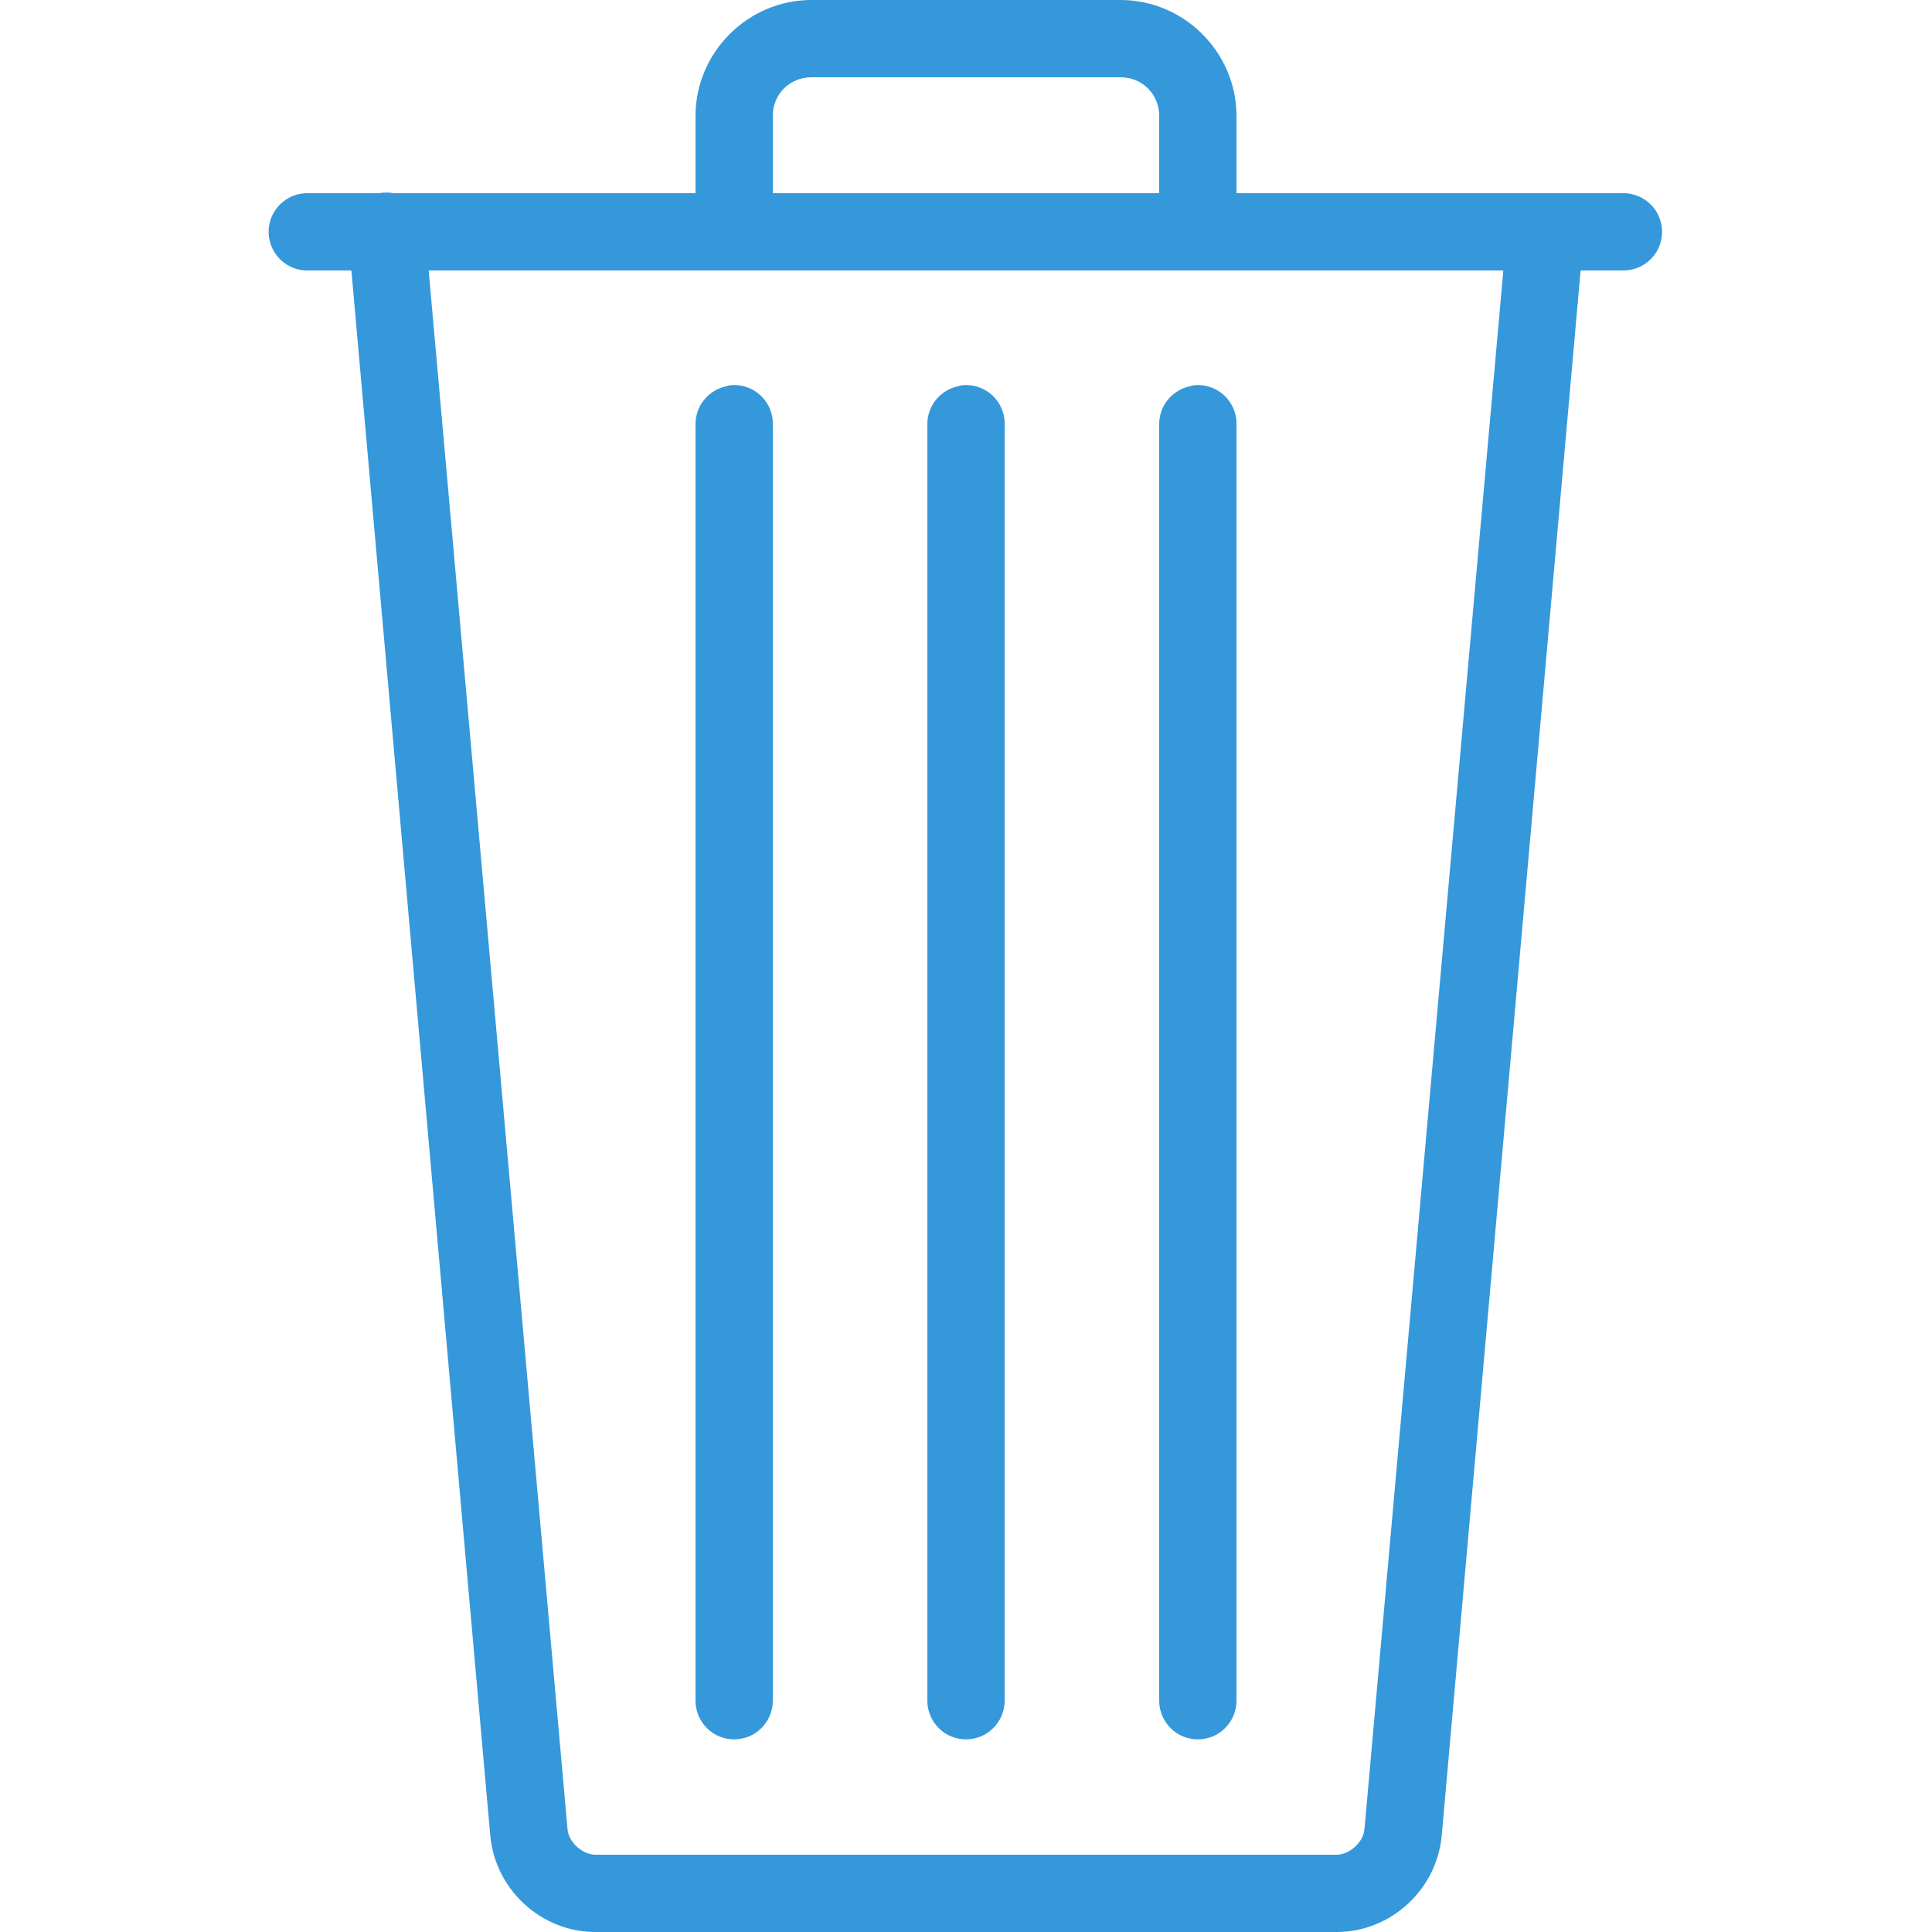 <svg fill="#3498db" xmlns="http://www.w3.org/2000/svg" viewBox="0 0 50 50" width="500px" height="500px"><path d="M 21 0 C 19.355 0 18 1.355 18 3 L 18 5 L 10.188 5 C 10.062 4.977 9.938 4.977 9.812 5 L 8 5 C 7.969 5 7.938 5 7.906 5 C 7.355 5.027 6.926 5.496 6.953 6.047 C 6.98 6.598 7.449 7.027 8 7 L 9.094 7 L 12.688 47.5 C 12.812 48.898 14.004 50 15.406 50 L 34.594 50 C 35.996 50 37.188 48.898 37.312 47.5 L 40.906 7 L 42 7 C 42.359 7.004 42.695 6.816 42.879 6.504 C 43.059 6.191 43.059 5.809 42.879 5.496 C 42.695 5.184 42.359 4.996 42 5 L 32 5 L 32 3 C 32 1.355 30.645 0 29 0 Z M 21 2 L 29 2 C 29.562 2 30 2.438 30 3 L 30 5 L 20 5 L 20 3 C 20 2.438 20.438 2 21 2 Z M 11.094 7 L 38.906 7 L 35.312 47.344 C 35.281 47.691 34.91 48 34.594 48 L 15.406 48 C 15.09 48 14.719 47.691 14.688 47.344 Z M 18.906 9.969 C 18.863 9.977 18.82 9.988 18.781 10 C 18.316 10.105 17.988 10.523 18 11 L 18 44 C 17.996 44.359 18.184 44.695 18.496 44.879 C 18.809 45.059 19.191 45.059 19.504 44.879 C 19.816 44.695 20.004 44.359 20 44 L 20 11 C 20.012 10.711 19.895 10.434 19.688 10.238 C 19.477 10.039 19.191 9.941 18.906 9.969 Z M 24.906 9.969 C 24.863 9.977 24.82 9.988 24.781 10 C 24.316 10.105 23.988 10.523 24 11 L 24 44 C 23.996 44.359 24.184 44.695 24.496 44.879 C 24.809 45.059 25.191 45.059 25.504 44.879 C 25.816 44.695 26.004 44.359 26 44 L 26 11 C 26.012 10.711 25.895 10.434 25.688 10.238 C 25.477 10.039 25.191 9.941 24.906 9.969 Z M 30.906 9.969 C 30.863 9.977 30.82 9.988 30.781 10 C 30.316 10.105 29.988 10.523 30 11 L 30 44 C 29.996 44.359 30.184 44.695 30.496 44.879 C 30.809 45.059 31.191 45.059 31.504 44.879 C 31.816 44.695 32.004 44.359 32 44 L 32 11 C 32.012 10.711 31.895 10.434 31.688 10.238 C 31.477 10.039 31.191 9.941 30.906 9.969 Z"/></svg>